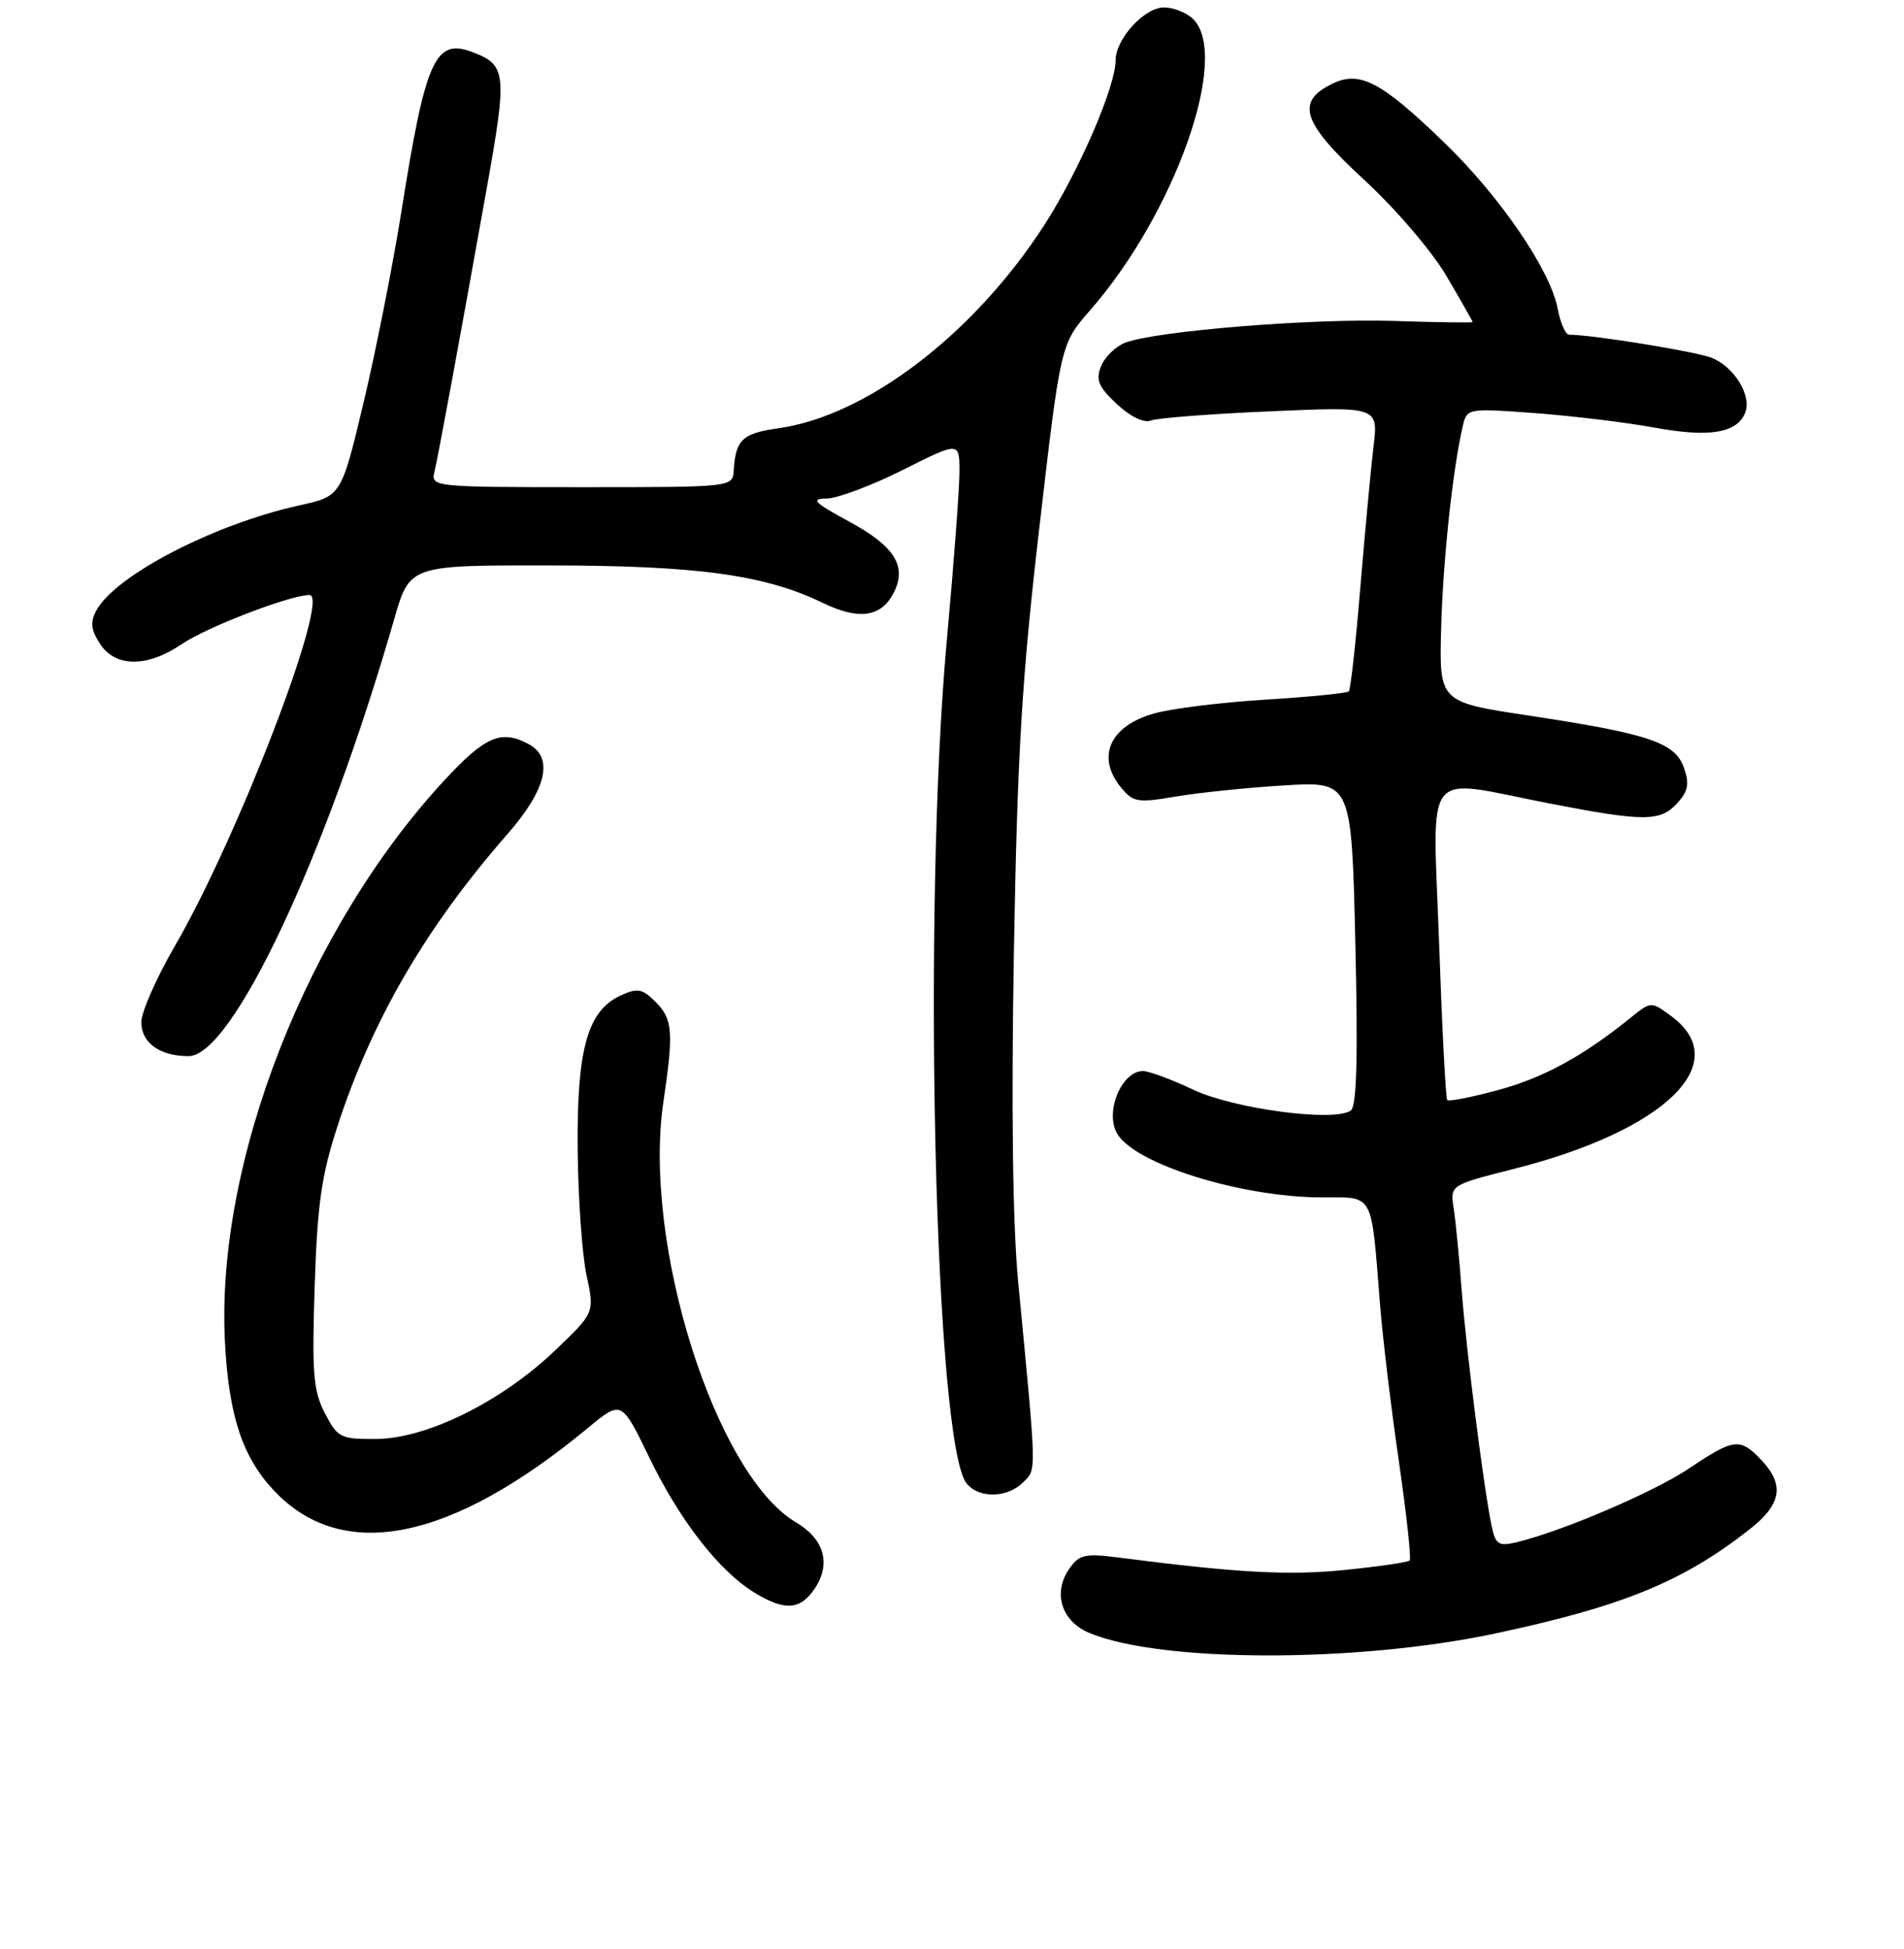 <?xml version="1.0" encoding="UTF-8" standalone="no"?>
<!DOCTYPE svg PUBLIC "-//W3C//DTD SVG 1.1//EN" "http://www.w3.org/Graphics/SVG/1.1/DTD/svg11.dtd" >
<svg xmlns="http://www.w3.org/2000/svg" xmlns:xlink="http://www.w3.org/1999/xlink" version="1.1" viewBox="0 0 256 262">
 <g >
 <path fill="currentColor"
d=" M 201.00 219.63 C 218.16 215.98 226.28 212.66 235.25 205.61 C 239.53 202.25 239.97 199.66 236.83 196.31 C 233.97 193.28 233.13 193.37 227.12 197.42 C 222.37 200.61 209.91 205.94 203.83 207.37 C 201.51 207.92 201.08 207.64 200.57 205.25 C 199.54 200.39 197.16 181.74 196.53 173.50 C 196.20 169.10 195.71 164.11 195.45 162.42 C 194.97 159.33 194.97 159.33 203.58 157.15 C 223.84 152.02 233.21 142.95 224.75 136.65 C 222.00 134.61 222.00 134.61 219.25 136.83 C 212.86 142.00 207.54 144.90 201.45 146.55 C 197.89 147.52 194.80 148.12 194.59 147.90 C 194.38 147.68 193.89 138.16 193.49 126.75 C 192.64 102.62 191.04 104.66 208.21 108.00 C 221.10 110.50 223.24 110.49 225.53 107.97 C 226.98 106.36 227.17 105.37 226.41 103.22 C 225.23 99.83 221.73 98.66 205.50 96.20 C 193.50 94.39 193.50 94.39 193.77 84.45 C 194.01 75.32 195.35 62.88 196.70 57.18 C 197.24 54.91 197.41 54.88 206.37 55.54 C 211.39 55.92 218.64 56.79 222.48 57.50 C 229.87 58.85 233.59 58.23 234.66 55.45 C 235.54 53.16 233.15 49.30 230.12 48.10 C 227.95 47.25 214.05 45.00 210.97 45.00 C 210.49 45.00 209.79 43.41 209.43 41.48 C 208.47 36.35 201.70 26.43 194.22 19.20 C 185.76 11.02 182.87 9.48 179.22 11.22 C 174.13 13.65 175.04 16.46 183.42 24.18 C 187.69 28.12 192.53 33.78 194.50 37.14 C 196.43 40.42 198.00 43.20 198.00 43.30 C 198.00 43.41 193.20 43.34 187.33 43.15 C 176.33 42.80 155.48 44.49 151.30 46.07 C 150.01 46.57 148.54 47.99 148.04 49.24 C 147.30 51.10 147.68 52.00 150.16 54.32 C 152.02 56.05 153.80 56.91 154.77 56.53 C 155.64 56.20 162.87 55.64 170.84 55.30 C 185.32 54.67 185.32 54.67 184.67 60.09 C 184.31 63.06 183.52 71.58 182.90 79.00 C 182.29 86.42 181.59 92.70 181.36 92.95 C 181.13 93.20 176.11 93.70 170.22 94.06 C 164.32 94.42 157.60 95.25 155.27 95.90 C 149.21 97.57 147.33 101.74 150.75 105.91 C 152.35 107.86 152.98 107.96 158.00 107.11 C 161.03 106.59 167.60 105.91 172.61 105.60 C 181.72 105.04 181.72 105.04 182.23 126.77 C 182.59 142.21 182.42 148.73 181.62 149.31 C 179.43 150.89 165.89 149.09 160.41 146.50 C 157.50 145.12 154.48 144.00 153.68 144.00 C 150.82 144.00 148.54 149.43 150.18 152.37 C 152.48 156.47 166.81 160.96 177.70 160.99 C 184.84 161.00 184.33 160.07 185.56 175.50 C 185.91 179.90 187.04 189.32 188.08 196.44 C 189.11 203.55 189.77 209.57 189.53 209.81 C 189.29 210.05 185.36 210.62 180.80 211.08 C 173.26 211.85 166.38 211.47 150.39 209.41 C 145.89 208.83 145.11 209.01 143.78 210.90 C 141.51 214.14 142.70 217.98 146.47 219.55 C 156.02 223.54 182.39 223.58 201.00 219.63 Z  M 109.59 213.51 C 111.76 210.19 110.80 206.91 107.00 204.66 C 96.19 198.27 86.39 167.19 89.19 148.19 C 90.59 138.71 90.46 137.02 88.14 134.70 C 86.37 132.93 85.72 132.81 83.49 133.82 C 79.00 135.87 77.55 140.99 77.67 154.50 C 77.73 161.10 78.27 168.75 78.87 171.50 C 79.95 176.50 79.95 176.50 74.52 181.67 C 67.34 188.50 57.35 193.42 50.59 193.47 C 45.77 193.50 45.40 193.31 43.68 190.00 C 42.12 186.98 41.93 184.65 42.31 173.00 C 42.66 161.98 43.22 158.03 45.35 151.50 C 50.03 137.11 57.25 124.69 68.25 112.12 C 73.49 106.13 74.48 101.86 71.07 100.04 C 67.38 98.06 65.23 98.99 59.75 104.91 C 41.26 124.88 28.96 156.38 30.25 180.50 C 30.77 190.36 32.60 195.89 36.80 200.37 C 46.01 210.18 60.54 207.30 79.03 192.00 C 83.56 188.25 83.56 188.25 87.30 195.96 C 91.39 204.42 96.69 211.23 101.44 214.13 C 105.56 216.64 107.64 216.48 109.59 213.51 Z  M 137.56 199.30 C 139.39 197.47 139.41 198.56 136.91 172.50 C 136.16 164.66 135.96 149.23 136.32 128.00 C 136.79 101.25 137.39 91.14 139.75 70.88 C 142.61 46.25 142.61 46.25 146.55 41.74 C 157.96 28.70 165.44 7.58 160.43 2.57 C 159.56 1.71 157.80 1.00 156.50 1.00 C 153.87 1.00 150.00 5.23 150.00 8.11 C 150.00 11.64 145.05 23.07 140.41 30.26 C 130.97 44.89 116.54 55.92 104.67 57.58 C 99.81 58.26 98.91 59.11 98.65 63.25 C 98.51 65.50 98.51 65.50 78.21 65.50 C 58.42 65.50 57.93 65.45 58.40 63.50 C 58.93 61.26 61.62 46.70 65.48 25.13 C 68.21 9.84 68.09 8.73 63.53 7.01 C 58.49 5.10 57.21 7.97 53.96 28.50 C 52.82 35.65 50.54 47.17 48.89 54.10 C 45.89 66.71 45.89 66.71 40.19 67.96 C 28.75 70.49 15.47 77.38 12.94 82.10 C 12.11 83.67 12.23 84.69 13.45 86.57 C 15.54 89.75 19.79 89.76 24.46 86.59 C 27.85 84.29 39.02 80.00 41.61 80.00 C 44.50 80.00 32.02 112.54 23.52 127.17 C 21.04 131.45 19.00 136.07 19.00 137.44 C 19.00 140.21 21.50 142.00 25.36 142.00 C 31.21 142.00 43.79 115.27 53.00 83.25 C 55.08 76.00 55.08 76.00 73.79 76.02 C 93.78 76.04 102.79 77.27 110.61 81.05 C 115.42 83.38 118.39 83.00 120.09 79.84 C 122.02 76.22 120.38 73.50 114.27 70.18 C 109.44 67.56 108.93 67.05 111.15 67.03 C 112.60 67.01 117.21 65.28 121.40 63.18 C 129.00 59.36 129.00 59.36 129.00 63.44 C 129.00 65.69 128.24 75.85 127.31 86.02 C 123.99 122.40 125.67 194.29 129.98 199.47 C 131.66 201.50 135.44 201.41 137.56 199.30 Z "/>
</g>
</svg>